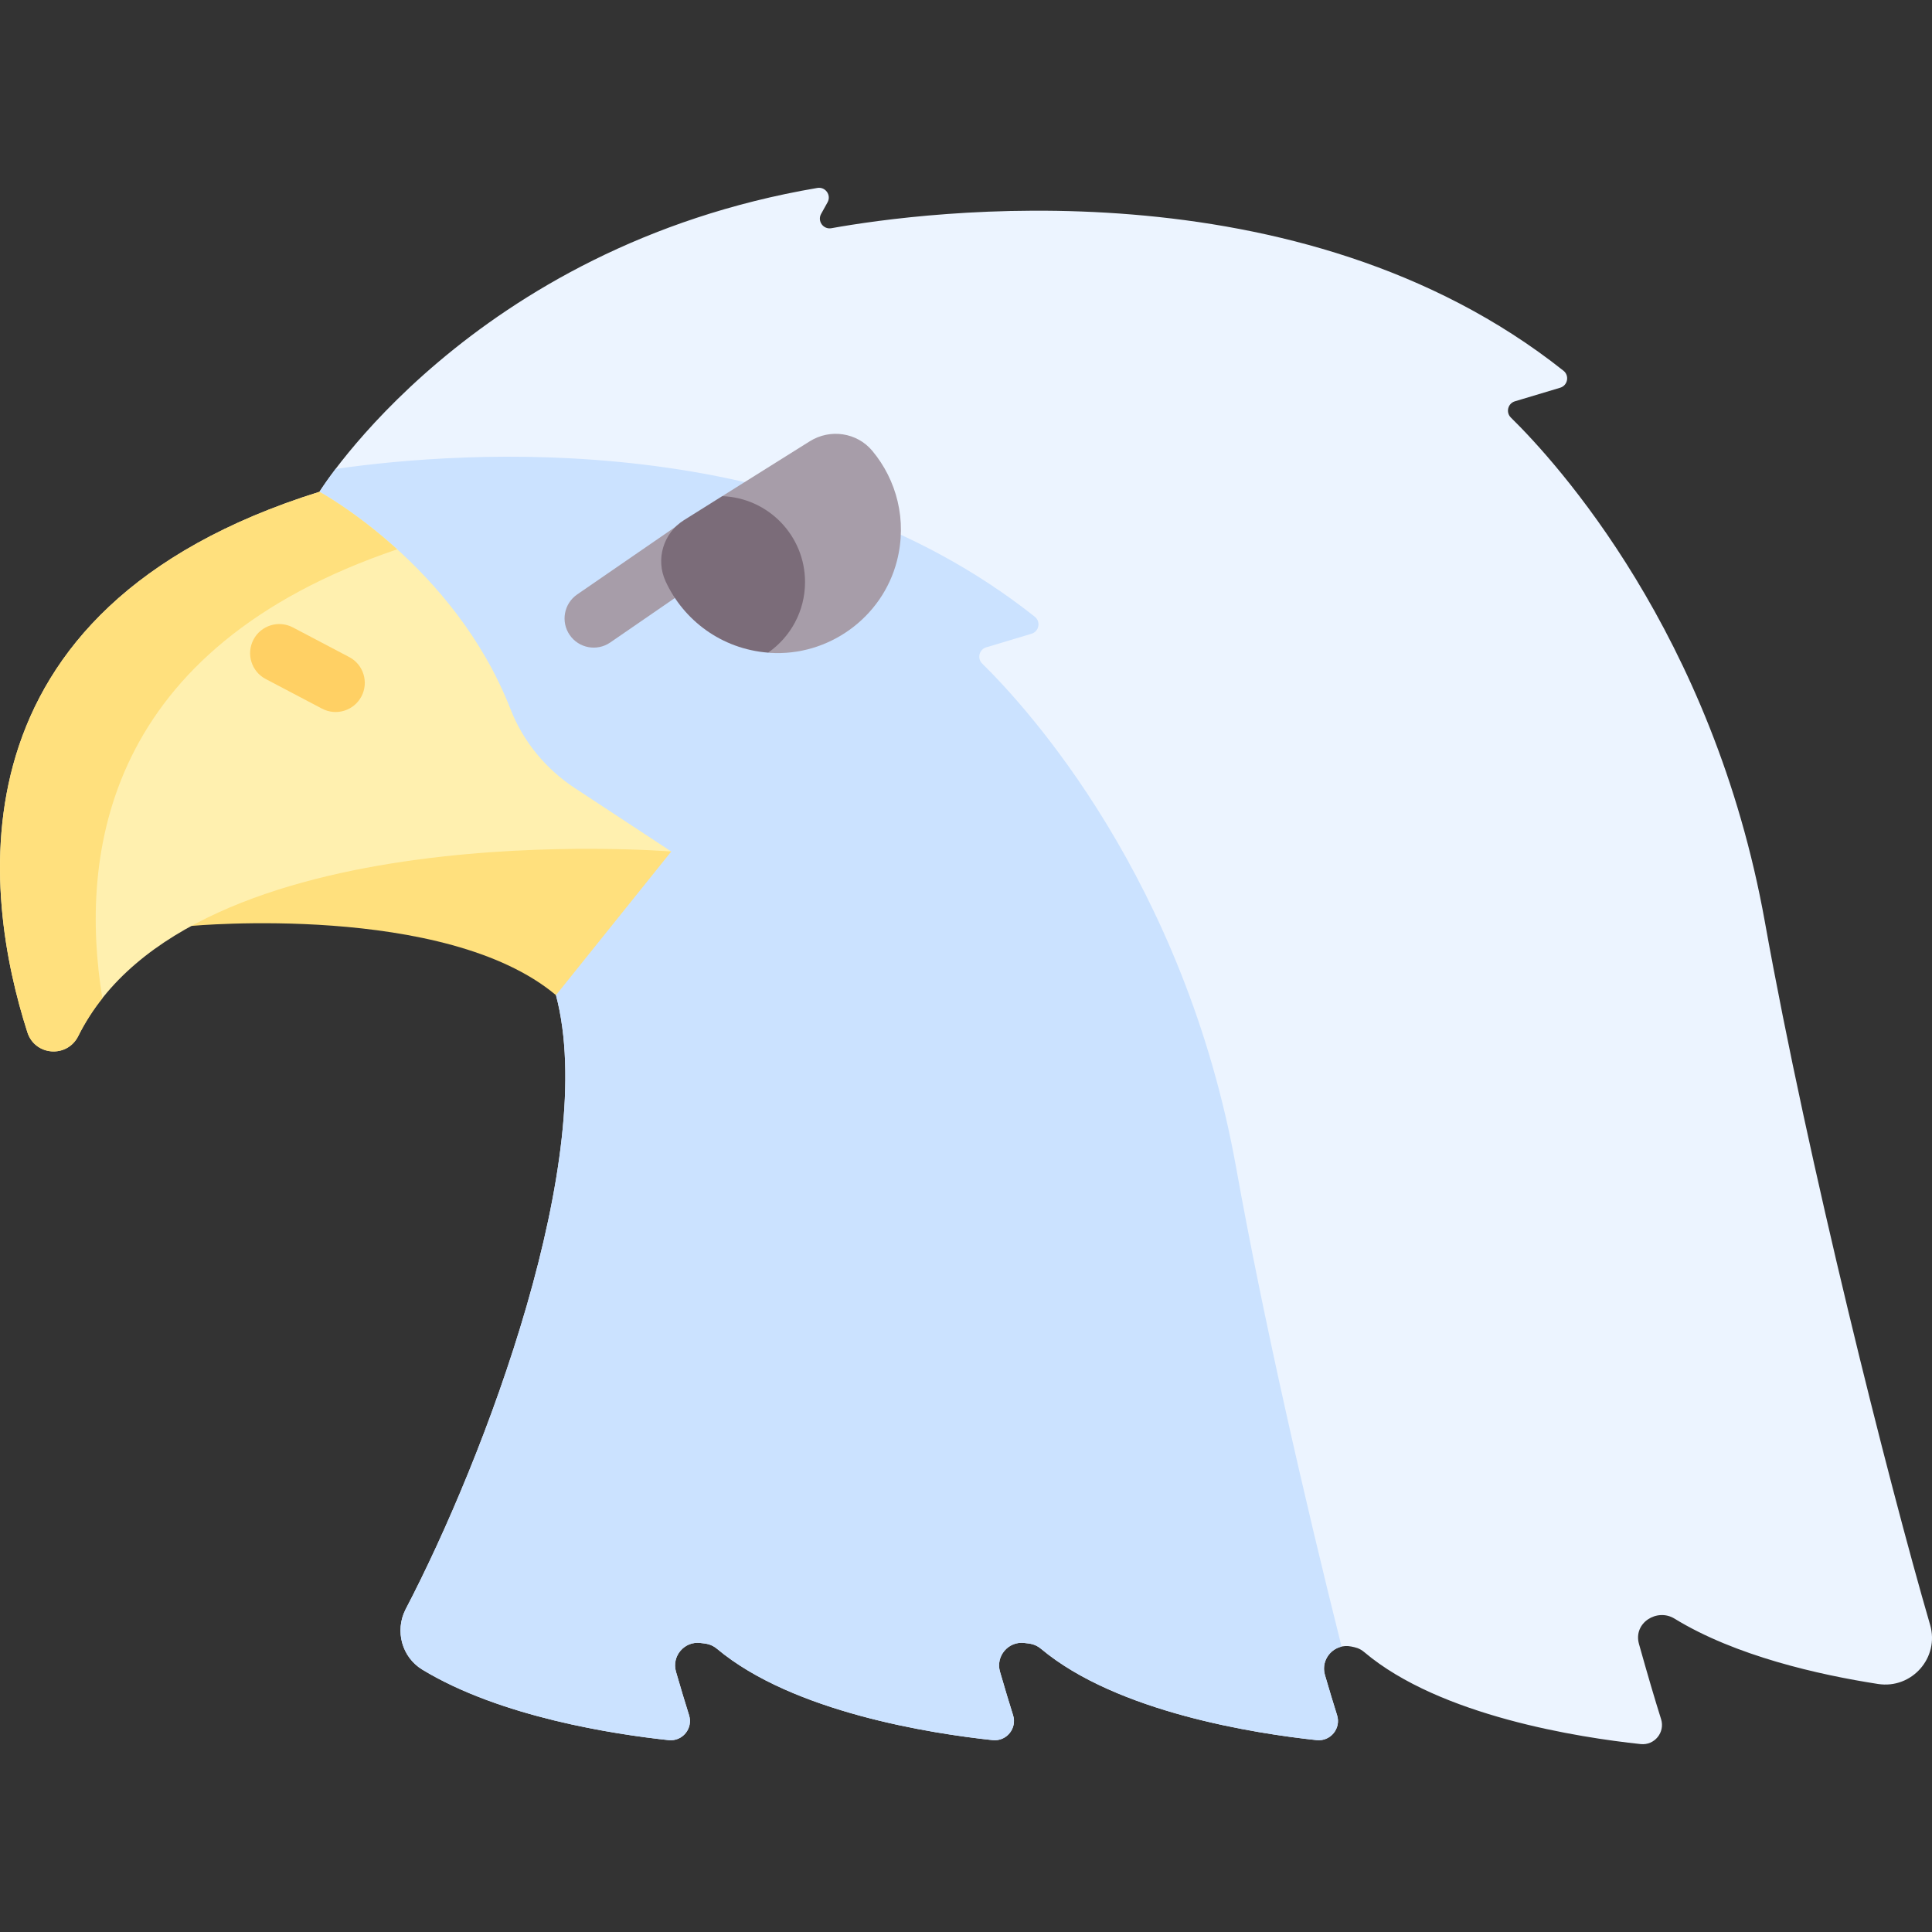 <svg id="Layer_1" enable-background="new 0 0 512 512" height="512" viewBox="0 0 512 512" width="512" xmlns="http://www.w3.org/2000/svg"><rect x="0" y="0" width="512" height="512" fill="#333333" stroke="none"/><g><path d="m511.494 430.583c-11.091-38.084-32.274-122.083-43.78-186.25-13.707-76.439-55.386-121.965-67.314-133.672-1.403-1.378-.811-3.748 1.073-4.313l11.993-3.598c2-.6 2.503-3.209.867-4.507-70.144-55.683-169.852-42.104-194.007-37.765-2.147.386-3.78-1.89-2.72-3.797l1.704-3.067c1.053-1.895-.561-4.171-2.698-3.808-91.929 15.615-131.953 80.526-131.953 80.526v5.762l58.312 77.263 24.467 13.65-20.604 25.754.503 10.958c11.361 42.87-18.802 122.491-39.888 162.838-2.847 5.657-.954 12.617 4.459 15.906 20.757 12.613 51.082 17.178 65.292 18.692 3.659.389 6.516-3.107 5.406-6.615-1.003-3.168-2.169-7.041-3.466-11.518-1.197-4.13 2.222-8.145 6.489-7.613 1.401.175 2.795.216 4.414 1.569 20.117 16.827 56.919 22.462 73.023 24.177 3.656.389 6.515-3.109 5.405-6.614-1.003-3.168-2.169-7.042-3.466-11.519-1.197-4.13 2.222-8.145 6.489-7.613 1.4.174 2.795.215 4.413 1.569 20.117 16.827 56.92 22.462 73.024 24.177 3.658.389 6.515-3.104 5.405-6.611-.938-2.963-2.018-6.542-3.216-10.655-1.266-4.347 2.557-8.477 6.987-7.539 1.048.222 2.137.386 3.454 1.499 20.071 16.965 57.075 22.633 73.235 24.354 3.663.39 6.513-3.111 5.401-6.624-1.586-5.011-3.578-11.782-5.857-19.916-1.571-5.607 4.814-9.53 9.398-6.72 16.161 9.909 38.229 14.891 53.947 17.329 8.968 1.392 16.347-6.977 13.809-15.689z" fill="#ecf4ff"/><path d="m355.531 436.372c-9.881-39.418-20.771-86.957-27.922-126.839-13.707-76.439-55.386-121.965-67.314-133.672-1.403-1.378-.811-3.748 1.073-4.313l11.993-3.598c2-.6 2.503-3.209.867-4.507-63.563-50.459-151.404-44.041-185.3-39.165-2.871 3.786-4.269 6.053-4.269 6.053v5.762l58.312 77.263 24.467 13.65-20.604 25.754.503 10.958c11.361 42.87-18.802 122.491-39.888 162.838-2.847 5.657-.954 12.617 4.459 15.906 20.757 12.613 51.082 17.178 65.292 18.692 3.659.389 6.516-3.107 5.406-6.615-1.003-3.168-2.169-7.041-3.466-11.518-1.197-4.13 2.222-8.145 6.489-7.613 1.401.175 2.795.216 4.414 1.569 20.117 16.827 56.919 22.462 73.023 24.177 3.656.389 6.515-3.109 5.405-6.614-1.003-3.168-2.169-7.042-3.466-11.519-1.197-4.13 2.222-8.145 6.489-7.613 1.4.174 2.795.215 4.413 1.569 20.117 16.827 56.92 22.462 73.024 24.177 3.658.389 6.515-3.104 5.405-6.611-.938-2.963-2.018-6.542-3.216-10.655-1.009-3.465 1.221-6.785 4.411-7.516z" fill="#cbe2ff"/><path d="m231.18 119.488c-4.071-4.889-11.181-5.928-16.572-2.549l-23.212 14.549.83 2.996 17.771 14.358-6.567 20.861.126 3.257c.161.013.317.037.478.048 15.496 1.007 29.805-9.324 33.665-24.364 2.771-10.806-.091-21.437-6.519-29.156z" fill="#a79da9"/><g><path d="m150.977 168.279c-2.419-3.515-1.531-8.326 1.984-10.745l26.461-18.211c3.515-2.42 8.326-1.531 10.745 1.984s1.531 8.326-1.984 10.745l-26.461 18.211c-3.511 2.417-8.324 1.534-10.745-1.984z" fill="#a79da9"/></g><path d="m213.342 154.251c0-12.303-9.752-22.322-21.946-22.763l-10.154 6.365c-5.453 3.418-7.546 10.359-4.851 16.204 4.761 10.322 14.802 17.924 27.164 18.904 5.914-4.116 9.787-10.959 9.787-18.71z" fill="#7b6c79"/><path d="m174.939 224.518s-64.676-10.216-122.366 16.054l-1.846 4.807c.085-.008 67.297-6.26 96.61 18.342l30.553-38.061z" fill="#ffe07d"/><path d="m152.383 208.884c-7.704-5.066-13.741-12.346-17.088-20.937-14.931-38.323-50.636-57.615-50.636-57.615-99.6 31.109-89.015 107.035-77.401 143.238 2.008 6.259 10.55 6.884 13.478.998 29.541-59.397 157.156-48.909 157.156-48.909z" fill="#fff0af"/><path d="m105.262 145.573c-11.183-10.14-20.603-15.241-20.603-15.241-99.6 31.109-89.015 107.035-77.401 143.238 2.008 6.259 10.55 6.884 13.478.998 1.786-3.59 3.937-6.92 6.389-10.017-6.256-38.404.791-92.774 78.137-118.978z" fill="#ffe07d"/><g><path d="m85.349 187.802-14.937-7.857c-3.777-1.986-5.228-6.658-3.241-10.435 1.986-3.778 6.659-5.227 10.435-3.241l14.937 7.857c3.777 1.986 5.228 6.658 3.241 10.435s-6.66 5.227-10.435 3.241z" fill="#ffd064"/></g></g></svg>